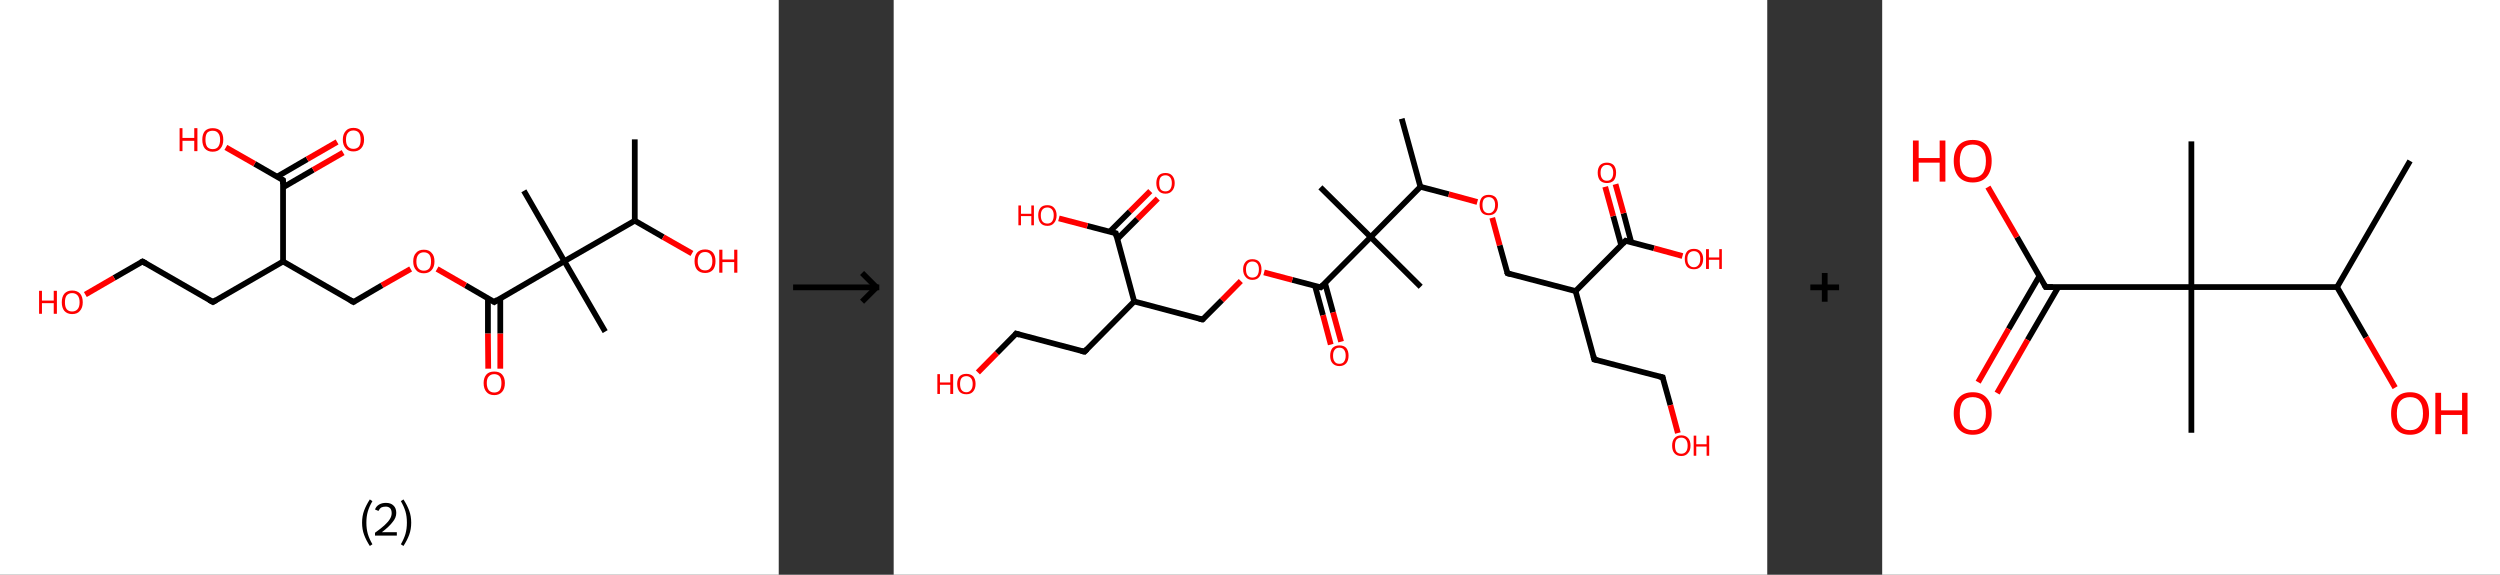 <?xml version='1.0' encoding='ASCII' standalone='yes'?>
<svg xmlns="http://www.w3.org/2000/svg" xmlns:xlink="http://www.w3.org/1999/xlink" version="1.1" width="870.0px" viewBox="0 0 870.0 200.0" height="200.0px">
  <rect x="0" y="0" width="870.0" height="200.0" fill="#333333" stroke="none"/>
  <g>
    <g transform="translate(0, 0) scale(1 1) "><!-- END OF HEADER -->
<rect style="opacity:1.0;fill:#FFFFFF;stroke:none" width="271.0" height="200.0" x="0.0" y="0.0"> </rect>
<path class="bond-0 atom-0 atom-1" d="M 220.9,48.5 L 220.9,76.8" style="fill:none;fill-rule:evenodd;stroke:#000000;stroke-width:2.0px;stroke-linecap:butt;stroke-linejoin:miter;stroke-opacity:1"/>
<path class="bond-1 atom-1 atom-2" d="M 220.9,76.8 L 230.8,82.5" style="fill:none;fill-rule:evenodd;stroke:#000000;stroke-width:2.0px;stroke-linecap:butt;stroke-linejoin:miter;stroke-opacity:1"/>
<path class="bond-1 atom-1 atom-2" d="M 230.8,82.5 L 240.8,88.2" style="fill:none;fill-rule:evenodd;stroke:#FF0000;stroke-width:2.0px;stroke-linecap:butt;stroke-linejoin:miter;stroke-opacity:1"/>
<path class="bond-2 atom-1 atom-3" d="M 220.9,76.8 L 196.4,90.9" style="fill:none;fill-rule:evenodd;stroke:#000000;stroke-width:2.0px;stroke-linecap:butt;stroke-linejoin:miter;stroke-opacity:1"/>
<path class="bond-3 atom-3 atom-4" d="M 196.4,90.9 L 182.3,66.4" style="fill:none;fill-rule:evenodd;stroke:#000000;stroke-width:2.0px;stroke-linecap:butt;stroke-linejoin:miter;stroke-opacity:1"/>
<path class="bond-4 atom-3 atom-5" d="M 196.4,90.9 L 210.6,115.4" style="fill:none;fill-rule:evenodd;stroke:#000000;stroke-width:2.0px;stroke-linecap:butt;stroke-linejoin:miter;stroke-opacity:1"/>
<path class="bond-5 atom-3 atom-6" d="M 196.4,90.9 L 172.0,105.1" style="fill:none;fill-rule:evenodd;stroke:#000000;stroke-width:2.0px;stroke-linecap:butt;stroke-linejoin:miter;stroke-opacity:1"/>
<path class="bond-6 atom-6 atom-7" d="M 169.8,103.8 L 169.8,116.1" style="fill:none;fill-rule:evenodd;stroke:#000000;stroke-width:2.0px;stroke-linecap:butt;stroke-linejoin:miter;stroke-opacity:1"/>
<path class="bond-6 atom-6 atom-7" d="M 169.8,116.1 L 169.9,128.3" style="fill:none;fill-rule:evenodd;stroke:#FF0000;stroke-width:2.0px;stroke-linecap:butt;stroke-linejoin:miter;stroke-opacity:1"/>
<path class="bond-6 atom-6 atom-7" d="M 174.1,103.8 L 174.1,116.1" style="fill:none;fill-rule:evenodd;stroke:#000000;stroke-width:2.0px;stroke-linecap:butt;stroke-linejoin:miter;stroke-opacity:1"/>
<path class="bond-6 atom-6 atom-7" d="M 174.1,116.1 L 174.1,128.3" style="fill:none;fill-rule:evenodd;stroke:#FF0000;stroke-width:2.0px;stroke-linecap:butt;stroke-linejoin:miter;stroke-opacity:1"/>
<path class="bond-7 atom-6 atom-8" d="M 172.0,105.1 L 162.0,99.3" style="fill:none;fill-rule:evenodd;stroke:#000000;stroke-width:2.0px;stroke-linecap:butt;stroke-linejoin:miter;stroke-opacity:1"/>
<path class="bond-7 atom-6 atom-8" d="M 162.0,99.3 L 152.1,93.6" style="fill:none;fill-rule:evenodd;stroke:#FF0000;stroke-width:2.0px;stroke-linecap:butt;stroke-linejoin:miter;stroke-opacity:1"/>
<path class="bond-8 atom-8 atom-9" d="M 142.9,93.6 L 132.9,99.3" style="fill:none;fill-rule:evenodd;stroke:#FF0000;stroke-width:2.0px;stroke-linecap:butt;stroke-linejoin:miter;stroke-opacity:1"/>
<path class="bond-8 atom-8 atom-9" d="M 132.9,99.3 L 123.0,105.1" style="fill:none;fill-rule:evenodd;stroke:#000000;stroke-width:2.0px;stroke-linecap:butt;stroke-linejoin:miter;stroke-opacity:1"/>
<path class="bond-9 atom-9 atom-10" d="M 123.0,105.1 L 98.5,91.0" style="fill:none;fill-rule:evenodd;stroke:#000000;stroke-width:2.0px;stroke-linecap:butt;stroke-linejoin:miter;stroke-opacity:1"/>
<path class="bond-10 atom-10 atom-11" d="M 98.5,91.0 L 74.1,105.1" style="fill:none;fill-rule:evenodd;stroke:#000000;stroke-width:2.0px;stroke-linecap:butt;stroke-linejoin:miter;stroke-opacity:1"/>
<path class="bond-11 atom-11 atom-12" d="M 74.1,105.1 L 49.6,91.0" style="fill:none;fill-rule:evenodd;stroke:#000000;stroke-width:2.0px;stroke-linecap:butt;stroke-linejoin:miter;stroke-opacity:1"/>
<path class="bond-12 atom-12 atom-13" d="M 49.6,91.0 L 39.7,96.7" style="fill:none;fill-rule:evenodd;stroke:#000000;stroke-width:2.0px;stroke-linecap:butt;stroke-linejoin:miter;stroke-opacity:1"/>
<path class="bond-12 atom-12 atom-13" d="M 39.7,96.7 L 29.7,102.5" style="fill:none;fill-rule:evenodd;stroke:#FF0000;stroke-width:2.0px;stroke-linecap:butt;stroke-linejoin:miter;stroke-opacity:1"/>
<path class="bond-13 atom-10 atom-14" d="M 98.5,91.0 L 98.5,62.7" style="fill:none;fill-rule:evenodd;stroke:#000000;stroke-width:2.0px;stroke-linecap:butt;stroke-linejoin:miter;stroke-opacity:1"/>
<path class="bond-14 atom-14 atom-15" d="M 98.5,65.2 L 109.0,59.1" style="fill:none;fill-rule:evenodd;stroke:#000000;stroke-width:2.0px;stroke-linecap:butt;stroke-linejoin:miter;stroke-opacity:1"/>
<path class="bond-14 atom-14 atom-15" d="M 109.0,59.1 L 119.4,53.1" style="fill:none;fill-rule:evenodd;stroke:#FF0000;stroke-width:2.0px;stroke-linecap:butt;stroke-linejoin:miter;stroke-opacity:1"/>
<path class="bond-14 atom-14 atom-15" d="M 96.4,61.5 L 106.9,55.4" style="fill:none;fill-rule:evenodd;stroke:#000000;stroke-width:2.0px;stroke-linecap:butt;stroke-linejoin:miter;stroke-opacity:1"/>
<path class="bond-14 atom-14 atom-15" d="M 106.9,55.4 L 117.3,49.4" style="fill:none;fill-rule:evenodd;stroke:#FF0000;stroke-width:2.0px;stroke-linecap:butt;stroke-linejoin:miter;stroke-opacity:1"/>
<path class="bond-15 atom-14 atom-16" d="M 98.5,62.7 L 88.6,57.0" style="fill:none;fill-rule:evenodd;stroke:#000000;stroke-width:2.0px;stroke-linecap:butt;stroke-linejoin:miter;stroke-opacity:1"/>
<path class="bond-15 atom-14 atom-16" d="M 88.6,57.0 L 78.6,51.3" style="fill:none;fill-rule:evenodd;stroke:#FF0000;stroke-width:2.0px;stroke-linecap:butt;stroke-linejoin:miter;stroke-opacity:1"/>
<path d="M 173.2,104.3 L 172.0,105.1 L 171.5,104.8" style="fill:none;stroke:#000000;stroke-width:2.0px;stroke-linecap:butt;stroke-linejoin:miter;stroke-opacity:1;"/>
<path d="M 123.5,104.8 L 123.0,105.1 L 121.8,104.4" style="fill:none;stroke:#000000;stroke-width:2.0px;stroke-linecap:butt;stroke-linejoin:miter;stroke-opacity:1;"/>
<path d="M 75.3,104.4 L 74.1,105.1 L 72.8,104.4" style="fill:none;stroke:#000000;stroke-width:2.0px;stroke-linecap:butt;stroke-linejoin:miter;stroke-opacity:1;"/>
<path d="M 50.8,91.7 L 49.6,91.0 L 49.1,91.3" style="fill:none;stroke:#000000;stroke-width:2.0px;stroke-linecap:butt;stroke-linejoin:miter;stroke-opacity:1;"/>
<path d="M 98.5,64.1 L 98.5,62.7 L 98.0,62.4" style="fill:none;stroke:#000000;stroke-width:2.0px;stroke-linecap:butt;stroke-linejoin:miter;stroke-opacity:1;"/>
<path class="atom-2" d="M 241.7 90.9 Q 241.7 89.0, 242.6 87.9 Q 243.6 86.8, 245.4 86.8 Q 247.1 86.8, 248.1 87.9 Q 249.0 89.0, 249.0 90.9 Q 249.0 92.8, 248.1 93.9 Q 247.1 95.0, 245.4 95.0 Q 243.6 95.0, 242.6 93.9 Q 241.7 92.8, 241.7 90.9 M 245.4 94.1 Q 246.6 94.1, 247.2 93.3 Q 247.9 92.5, 247.9 90.9 Q 247.9 89.3, 247.2 88.5 Q 246.6 87.7, 245.4 87.7 Q 244.1 87.7, 243.5 88.5 Q 242.8 89.3, 242.8 90.9 Q 242.8 92.5, 243.5 93.3 Q 244.1 94.1, 245.4 94.1 " fill="#FF0000"/>
<path class="atom-2" d="M 250.3 86.9 L 251.4 86.9 L 251.4 90.3 L 255.5 90.3 L 255.5 86.9 L 256.6 86.9 L 256.6 94.9 L 255.5 94.9 L 255.5 91.2 L 251.4 91.2 L 251.4 94.9 L 250.3 94.9 L 250.3 86.9 " fill="#FF0000"/>
<path class="atom-7" d="M 168.3 133.3 Q 168.3 131.4, 169.3 130.3 Q 170.2 129.3, 172.0 129.3 Q 173.8 129.3, 174.7 130.3 Q 175.7 131.4, 175.7 133.3 Q 175.7 135.3, 174.7 136.4 Q 173.7 137.5, 172.0 137.5 Q 170.2 137.5, 169.3 136.4 Q 168.3 135.3, 168.3 133.3 M 172.0 136.6 Q 173.2 136.6, 173.9 135.8 Q 174.5 134.9, 174.5 133.3 Q 174.5 131.8, 173.9 131.0 Q 173.2 130.2, 172.0 130.2 Q 170.8 130.2, 170.1 131.0 Q 169.4 131.7, 169.4 133.3 Q 169.4 134.9, 170.1 135.8 Q 170.8 136.6, 172.0 136.6 " fill="#FF0000"/>
<path class="atom-8" d="M 143.8 91.0 Q 143.8 89.0, 144.8 88.0 Q 145.7 86.9, 147.5 86.9 Q 149.3 86.9, 150.2 88.0 Q 151.2 89.0, 151.2 91.0 Q 151.2 92.9, 150.2 94.0 Q 149.2 95.1, 147.5 95.1 Q 145.7 95.1, 144.8 94.0 Q 143.8 92.9, 143.8 91.0 M 147.5 94.2 Q 148.7 94.2, 149.4 93.4 Q 150.0 92.6, 150.0 91.0 Q 150.0 89.4, 149.4 88.6 Q 148.7 87.8, 147.5 87.8 Q 146.3 87.8, 145.6 88.6 Q 144.9 89.4, 144.9 91.0 Q 144.9 92.6, 145.6 93.4 Q 146.3 94.2, 147.5 94.2 " fill="#FF0000"/>
<path class="atom-13" d="M 13.6 101.2 L 14.6 101.2 L 14.6 104.6 L 18.7 104.6 L 18.7 101.2 L 19.8 101.2 L 19.8 109.2 L 18.7 109.2 L 18.7 105.5 L 14.6 105.5 L 14.6 109.2 L 13.6 109.2 L 13.6 101.2 " fill="#FF0000"/>
<path class="atom-13" d="M 21.5 105.2 Q 21.5 103.3, 22.4 102.2 Q 23.4 101.1, 25.1 101.1 Q 26.9 101.1, 27.9 102.2 Q 28.8 103.3, 28.8 105.2 Q 28.8 107.1, 27.8 108.2 Q 26.9 109.3, 25.1 109.3 Q 23.4 109.3, 22.4 108.2 Q 21.5 107.1, 21.5 105.2 M 25.1 108.4 Q 26.3 108.4, 27.0 107.6 Q 27.7 106.8, 27.7 105.2 Q 27.7 103.6, 27.0 102.8 Q 26.3 102.0, 25.1 102.0 Q 23.9 102.0, 23.2 102.8 Q 22.6 103.6, 22.6 105.2 Q 22.6 106.8, 23.2 107.6 Q 23.9 108.4, 25.1 108.4 " fill="#FF0000"/>
<path class="atom-15" d="M 119.3 48.6 Q 119.3 46.7, 120.3 45.6 Q 121.2 44.5, 123.0 44.5 Q 124.8 44.5, 125.7 45.6 Q 126.7 46.7, 126.7 48.6 Q 126.7 50.5, 125.7 51.6 Q 124.7 52.7, 123.0 52.7 Q 121.2 52.7, 120.3 51.6 Q 119.3 50.5, 119.3 48.6 M 123.0 51.8 Q 124.2 51.8, 124.9 51.0 Q 125.5 50.2, 125.5 48.6 Q 125.5 47.0, 124.9 46.2 Q 124.2 45.4, 123.0 45.4 Q 121.8 45.4, 121.1 46.2 Q 120.4 47.0, 120.4 48.6 Q 120.4 50.2, 121.1 51.0 Q 121.8 51.8, 123.0 51.8 " fill="#FF0000"/>
<path class="atom-16" d="M 62.5 44.6 L 63.5 44.6 L 63.5 48.0 L 67.6 48.0 L 67.6 44.6 L 68.7 44.6 L 68.7 52.6 L 67.6 52.6 L 67.6 49.0 L 63.5 49.0 L 63.5 52.6 L 62.5 52.6 L 62.5 44.6 " fill="#FF0000"/>
<path class="atom-16" d="M 70.4 48.6 Q 70.4 46.7, 71.3 45.6 Q 72.3 44.6, 74.0 44.6 Q 75.8 44.6, 76.8 45.6 Q 77.7 46.7, 77.7 48.6 Q 77.7 50.6, 76.7 51.7 Q 75.8 52.8, 74.0 52.8 Q 72.3 52.8, 71.3 51.7 Q 70.4 50.6, 70.4 48.6 M 74.0 51.9 Q 75.3 51.9, 75.9 51.1 Q 76.6 50.2, 76.6 48.6 Q 76.6 47.1, 75.9 46.3 Q 75.3 45.5, 74.0 45.5 Q 72.8 45.5, 72.1 46.2 Q 71.5 47.0, 71.5 48.6 Q 71.5 50.2, 72.1 51.1 Q 72.8 51.9, 74.0 51.9 " fill="#FF0000"/>
<path class="legend" d="M 126.0 181.9 Q 126.0 179.6, 126.7 177.7 Q 127.4 175.8, 128.7 173.8 L 129.6 174.4 Q 128.5 176.3, 128.0 178.0 Q 127.5 179.7, 127.5 181.9 Q 127.5 184.0, 128.0 185.8 Q 128.5 187.5, 129.6 189.4 L 128.7 190.0 Q 127.4 188.0, 126.7 186.1 Q 126.0 184.2, 126.0 181.9 " fill="#000000"/>
<path class="legend" d="M 130.5 177.3 Q 130.9 176.2, 131.9 175.6 Q 132.9 175.0, 134.3 175.0 Q 136.0 175.0, 136.9 175.9 Q 137.9 176.8, 137.9 178.5 Q 137.9 180.2, 136.6 181.7 Q 135.4 183.3, 132.9 185.2 L 138.1 185.2 L 138.1 186.4 L 130.5 186.4 L 130.5 185.4 Q 132.6 183.9, 133.8 182.8 Q 135.1 181.6, 135.7 180.6 Q 136.3 179.6, 136.3 178.6 Q 136.3 177.5, 135.8 176.9 Q 135.2 176.3, 134.3 176.3 Q 133.3 176.3, 132.7 176.6 Q 132.1 177.0, 131.7 177.8 L 130.5 177.3 " fill="#000000"/>
<path class="legend" d="M 143.1 181.9 Q 143.1 184.2, 142.4 186.1 Q 141.7 188.0, 140.4 190.0 L 139.5 189.4 Q 140.6 187.5, 141.1 185.8 Q 141.6 184.0, 141.6 181.9 Q 141.6 179.7, 141.1 178.0 Q 140.6 176.3, 139.5 174.4 L 140.4 173.8 Q 141.7 175.8, 142.4 177.7 Q 143.1 179.6, 143.1 181.9 " fill="#000000"/>
</g>
    <g transform="translate(271.0, 0) scale(1 1) "><line x1="5" y1="100" x2="35" y2="100" style="stroke:rgb(0,0,0);stroke-width:2"/>
  <line x1="34" y1="100" x2="29" y2="95" style="stroke:rgb(0,0,0);stroke-width:2"/>
  <line x1="34" y1="100" x2="29" y2="105" style="stroke:rgb(0,0,0);stroke-width:2"/>
</g>
    <g transform="translate(311.0, 0) scale(1 1) "><!-- END OF HEADER -->
<rect style="opacity:1.0;fill:#FFFFFF;stroke:none" width="304.0" height="200.0" x="0.0" y="0.0"> </rect>
<path class="bond-0 atom-0 atom-1" d="M 176.8,41.3 L 183.3,65.0" style="fill:none;fill-rule:evenodd;stroke:#000000;stroke-width:2.0px;stroke-linecap:butt;stroke-linejoin:miter;stroke-opacity:1"/>
<path class="bond-1 atom-1 atom-2" d="M 183.3,65.0 L 193.2,67.6" style="fill:none;fill-rule:evenodd;stroke:#000000;stroke-width:2.0px;stroke-linecap:butt;stroke-linejoin:miter;stroke-opacity:1"/>
<path class="bond-1 atom-1 atom-2" d="M 193.2,67.6 L 203.1,70.3" style="fill:none;fill-rule:evenodd;stroke:#FF0000;stroke-width:2.0px;stroke-linecap:butt;stroke-linejoin:miter;stroke-opacity:1"/>
<path class="bond-2 atom-2 atom-3" d="M 208.3,75.8 L 210.9,85.4" style="fill:none;fill-rule:evenodd;stroke:#FF0000;stroke-width:2.0px;stroke-linecap:butt;stroke-linejoin:miter;stroke-opacity:1"/>
<path class="bond-2 atom-2 atom-3" d="M 210.9,85.4 L 213.6,95.1" style="fill:none;fill-rule:evenodd;stroke:#000000;stroke-width:2.0px;stroke-linecap:butt;stroke-linejoin:miter;stroke-opacity:1"/>
<path class="bond-3 atom-3 atom-4" d="M 213.6,95.1 L 237.3,101.3" style="fill:none;fill-rule:evenodd;stroke:#000000;stroke-width:2.0px;stroke-linecap:butt;stroke-linejoin:miter;stroke-opacity:1"/>
<path class="bond-4 atom-4 atom-5" d="M 237.3,101.3 L 243.8,125.1" style="fill:none;fill-rule:evenodd;stroke:#000000;stroke-width:2.0px;stroke-linecap:butt;stroke-linejoin:miter;stroke-opacity:1"/>
<path class="bond-5 atom-5 atom-6" d="M 243.8,125.1 L 267.6,131.3" style="fill:none;fill-rule:evenodd;stroke:#000000;stroke-width:2.0px;stroke-linecap:butt;stroke-linejoin:miter;stroke-opacity:1"/>
<path class="bond-6 atom-6 atom-7" d="M 267.6,131.3 L 270.3,141.0" style="fill:none;fill-rule:evenodd;stroke:#000000;stroke-width:2.0px;stroke-linecap:butt;stroke-linejoin:miter;stroke-opacity:1"/>
<path class="bond-6 atom-6 atom-7" d="M 270.3,141.0 L 272.9,150.7" style="fill:none;fill-rule:evenodd;stroke:#FF0000;stroke-width:2.0px;stroke-linecap:butt;stroke-linejoin:miter;stroke-opacity:1"/>
<path class="bond-7 atom-4 atom-8" d="M 237.3,101.3 L 254.7,83.8" style="fill:none;fill-rule:evenodd;stroke:#000000;stroke-width:2.0px;stroke-linecap:butt;stroke-linejoin:miter;stroke-opacity:1"/>
<path class="bond-8 atom-8 atom-9" d="M 256.7,84.4 L 254.0,74.2" style="fill:none;fill-rule:evenodd;stroke:#000000;stroke-width:2.0px;stroke-linecap:butt;stroke-linejoin:miter;stroke-opacity:1"/>
<path class="bond-8 atom-8 atom-9" d="M 254.0,74.2 L 251.2,64.1" style="fill:none;fill-rule:evenodd;stroke:#FF0000;stroke-width:2.0px;stroke-linecap:butt;stroke-linejoin:miter;stroke-opacity:1"/>
<path class="bond-8 atom-8 atom-9" d="M 253.2,85.4 L 250.4,75.2" style="fill:none;fill-rule:evenodd;stroke:#000000;stroke-width:2.0px;stroke-linecap:butt;stroke-linejoin:miter;stroke-opacity:1"/>
<path class="bond-8 atom-8 atom-9" d="M 250.4,75.2 L 247.6,65.0" style="fill:none;fill-rule:evenodd;stroke:#FF0000;stroke-width:2.0px;stroke-linecap:butt;stroke-linejoin:miter;stroke-opacity:1"/>
<path class="bond-9 atom-8 atom-10" d="M 254.7,83.8 L 264.6,86.4" style="fill:none;fill-rule:evenodd;stroke:#000000;stroke-width:2.0px;stroke-linecap:butt;stroke-linejoin:miter;stroke-opacity:1"/>
<path class="bond-9 atom-8 atom-10" d="M 264.6,86.4 L 274.5,89.1" style="fill:none;fill-rule:evenodd;stroke:#FF0000;stroke-width:2.0px;stroke-linecap:butt;stroke-linejoin:miter;stroke-opacity:1"/>
<path class="bond-10 atom-1 atom-11" d="M 183.3,65.0 L 166.0,82.5" style="fill:none;fill-rule:evenodd;stroke:#000000;stroke-width:2.0px;stroke-linecap:butt;stroke-linejoin:miter;stroke-opacity:1"/>
<path class="bond-11 atom-11 atom-12" d="M 166.0,82.5 L 148.5,65.2" style="fill:none;fill-rule:evenodd;stroke:#000000;stroke-width:2.0px;stroke-linecap:butt;stroke-linejoin:miter;stroke-opacity:1"/>
<path class="bond-12 atom-11 atom-13" d="M 166.0,82.5 L 183.4,99.8" style="fill:none;fill-rule:evenodd;stroke:#000000;stroke-width:2.0px;stroke-linecap:butt;stroke-linejoin:miter;stroke-opacity:1"/>
<path class="bond-13 atom-11 atom-14" d="M 166.0,82.5 L 148.6,100.0" style="fill:none;fill-rule:evenodd;stroke:#000000;stroke-width:2.0px;stroke-linecap:butt;stroke-linejoin:miter;stroke-opacity:1"/>
<path class="bond-14 atom-14 atom-15" d="M 146.6,99.4 L 149.4,109.7" style="fill:none;fill-rule:evenodd;stroke:#000000;stroke-width:2.0px;stroke-linecap:butt;stroke-linejoin:miter;stroke-opacity:1"/>
<path class="bond-14 atom-14 atom-15" d="M 149.4,109.7 L 152.1,119.9" style="fill:none;fill-rule:evenodd;stroke:#FF0000;stroke-width:2.0px;stroke-linecap:butt;stroke-linejoin:miter;stroke-opacity:1"/>
<path class="bond-14 atom-14 atom-15" d="M 150.1,98.5 L 152.9,108.7" style="fill:none;fill-rule:evenodd;stroke:#000000;stroke-width:2.0px;stroke-linecap:butt;stroke-linejoin:miter;stroke-opacity:1"/>
<path class="bond-14 atom-14 atom-15" d="M 152.9,108.7 L 155.7,118.9" style="fill:none;fill-rule:evenodd;stroke:#FF0000;stroke-width:2.0px;stroke-linecap:butt;stroke-linejoin:miter;stroke-opacity:1"/>
<path class="bond-15 atom-14 atom-16" d="M 148.6,100.0 L 138.7,97.4" style="fill:none;fill-rule:evenodd;stroke:#000000;stroke-width:2.0px;stroke-linecap:butt;stroke-linejoin:miter;stroke-opacity:1"/>
<path class="bond-15 atom-14 atom-16" d="M 138.7,97.4 L 128.9,94.8" style="fill:none;fill-rule:evenodd;stroke:#FF0000;stroke-width:2.0px;stroke-linecap:butt;stroke-linejoin:miter;stroke-opacity:1"/>
<path class="bond-16 atom-16 atom-17" d="M 120.8,97.8 L 114.2,104.5" style="fill:none;fill-rule:evenodd;stroke:#FF0000;stroke-width:2.0px;stroke-linecap:butt;stroke-linejoin:miter;stroke-opacity:1"/>
<path class="bond-16 atom-16 atom-17" d="M 114.2,104.5 L 107.5,111.2" style="fill:none;fill-rule:evenodd;stroke:#000000;stroke-width:2.0px;stroke-linecap:butt;stroke-linejoin:miter;stroke-opacity:1"/>
<path class="bond-17 atom-17 atom-18" d="M 107.5,111.2 L 83.7,104.9" style="fill:none;fill-rule:evenodd;stroke:#000000;stroke-width:2.0px;stroke-linecap:butt;stroke-linejoin:miter;stroke-opacity:1"/>
<path class="bond-18 atom-18 atom-19" d="M 83.7,104.9 L 66.4,122.4" style="fill:none;fill-rule:evenodd;stroke:#000000;stroke-width:2.0px;stroke-linecap:butt;stroke-linejoin:miter;stroke-opacity:1"/>
<path class="bond-19 atom-19 atom-20" d="M 66.4,122.4 L 42.6,116.1" style="fill:none;fill-rule:evenodd;stroke:#000000;stroke-width:2.0px;stroke-linecap:butt;stroke-linejoin:miter;stroke-opacity:1"/>
<path class="bond-20 atom-20 atom-21" d="M 42.6,116.1 L 35.9,122.9" style="fill:none;fill-rule:evenodd;stroke:#000000;stroke-width:2.0px;stroke-linecap:butt;stroke-linejoin:miter;stroke-opacity:1"/>
<path class="bond-20 atom-20 atom-21" d="M 35.9,122.9 L 29.3,129.6" style="fill:none;fill-rule:evenodd;stroke:#FF0000;stroke-width:2.0px;stroke-linecap:butt;stroke-linejoin:miter;stroke-opacity:1"/>
<path class="bond-21 atom-18 atom-22" d="M 83.7,104.9 L 77.3,81.2" style="fill:none;fill-rule:evenodd;stroke:#000000;stroke-width:2.0px;stroke-linecap:butt;stroke-linejoin:miter;stroke-opacity:1"/>
<path class="bond-22 atom-22 atom-23" d="M 77.8,83.2 L 84.8,76.2" style="fill:none;fill-rule:evenodd;stroke:#000000;stroke-width:2.0px;stroke-linecap:butt;stroke-linejoin:miter;stroke-opacity:1"/>
<path class="bond-22 atom-22 atom-23" d="M 84.8,76.2 L 91.9,69.1" style="fill:none;fill-rule:evenodd;stroke:#FF0000;stroke-width:2.0px;stroke-linecap:butt;stroke-linejoin:miter;stroke-opacity:1"/>
<path class="bond-22 atom-22 atom-23" d="M 75.2,80.6 L 82.2,73.6" style="fill:none;fill-rule:evenodd;stroke:#000000;stroke-width:2.0px;stroke-linecap:butt;stroke-linejoin:miter;stroke-opacity:1"/>
<path class="bond-22 atom-22 atom-23" d="M 82.2,73.6 L 89.3,66.5" style="fill:none;fill-rule:evenodd;stroke:#FF0000;stroke-width:2.0px;stroke-linecap:butt;stroke-linejoin:miter;stroke-opacity:1"/>
<path class="bond-23 atom-22 atom-24" d="M 77.3,81.2 L 67.4,78.6" style="fill:none;fill-rule:evenodd;stroke:#000000;stroke-width:2.0px;stroke-linecap:butt;stroke-linejoin:miter;stroke-opacity:1"/>
<path class="bond-23 atom-22 atom-24" d="M 67.4,78.6 L 57.5,76.0" style="fill:none;fill-rule:evenodd;stroke:#FF0000;stroke-width:2.0px;stroke-linecap:butt;stroke-linejoin:miter;stroke-opacity:1"/>
<path d="M 213.4,94.6 L 213.6,95.1 L 214.7,95.4" style="fill:none;stroke:#000000;stroke-width:2.0px;stroke-linecap:butt;stroke-linejoin:miter;stroke-opacity:1;"/>
<path d="M 243.5,123.9 L 243.8,125.1 L 245.0,125.4" style="fill:none;stroke:#000000;stroke-width:2.0px;stroke-linecap:butt;stroke-linejoin:miter;stroke-opacity:1;"/>
<path d="M 266.4,131.0 L 267.6,131.3 L 267.7,131.8" style="fill:none;stroke:#000000;stroke-width:2.0px;stroke-linecap:butt;stroke-linejoin:miter;stroke-opacity:1;"/>
<path d="M 253.8,84.7 L 254.7,83.8 L 255.2,84.0" style="fill:none;stroke:#000000;stroke-width:2.0px;stroke-linecap:butt;stroke-linejoin:miter;stroke-opacity:1;"/>
<path d="M 149.5,99.1 L 148.6,100.0 L 148.1,99.9" style="fill:none;stroke:#000000;stroke-width:2.0px;stroke-linecap:butt;stroke-linejoin:miter;stroke-opacity:1;"/>
<path d="M 107.9,110.9 L 107.5,111.2 L 106.3,110.9" style="fill:none;stroke:#000000;stroke-width:2.0px;stroke-linecap:butt;stroke-linejoin:miter;stroke-opacity:1;"/>
<path d="M 67.3,121.5 L 66.4,122.4 L 65.2,122.1" style="fill:none;stroke:#000000;stroke-width:2.0px;stroke-linecap:butt;stroke-linejoin:miter;stroke-opacity:1;"/>
<path d="M 43.8,116.5 L 42.6,116.1 L 42.3,116.5" style="fill:none;stroke:#000000;stroke-width:2.0px;stroke-linecap:butt;stroke-linejoin:miter;stroke-opacity:1;"/>
<path d="M 77.6,82.4 L 77.3,81.2 L 76.8,81.1" style="fill:none;stroke:#000000;stroke-width:2.0px;stroke-linecap:butt;stroke-linejoin:miter;stroke-opacity:1;"/>
<path class="atom-2" d="M 203.9 71.3 Q 203.9 69.7, 204.7 68.7 Q 205.5 67.8, 207.1 67.8 Q 208.6 67.8, 209.5 68.7 Q 210.3 69.7, 210.3 71.3 Q 210.3 73.0, 209.4 74.0 Q 208.6 74.9, 207.1 74.9 Q 205.5 74.9, 204.7 74.0 Q 203.9 73.0, 203.9 71.3 M 207.1 74.2 Q 208.1 74.2, 208.7 73.4 Q 209.3 72.7, 209.3 71.3 Q 209.3 70.0, 208.7 69.3 Q 208.1 68.6, 207.1 68.6 Q 206.0 68.6, 205.4 69.3 Q 204.9 70.0, 204.9 71.3 Q 204.9 72.7, 205.4 73.4 Q 206.0 74.2, 207.1 74.2 " fill="#FF0000"/>
<path class="atom-7" d="M 270.9 155.1 Q 270.9 153.4, 271.7 152.5 Q 272.5 151.5, 274.1 151.5 Q 275.6 151.5, 276.5 152.5 Q 277.3 153.4, 277.3 155.1 Q 277.3 156.8, 276.4 157.7 Q 275.6 158.7, 274.1 158.7 Q 272.5 158.7, 271.7 157.7 Q 270.9 156.8, 270.9 155.1 M 274.1 157.9 Q 275.1 157.9, 275.7 157.2 Q 276.3 156.5, 276.3 155.1 Q 276.3 153.7, 275.7 153.0 Q 275.1 152.3, 274.1 152.3 Q 273.0 152.3, 272.4 153.0 Q 271.9 153.7, 271.9 155.1 Q 271.9 156.5, 272.4 157.2 Q 273.0 157.9, 274.1 157.9 " fill="#FF0000"/>
<path class="atom-7" d="M 278.4 151.6 L 279.3 151.6 L 279.3 154.6 L 282.9 154.6 L 282.9 151.6 L 283.8 151.6 L 283.8 158.6 L 282.9 158.6 L 282.9 155.4 L 279.3 155.4 L 279.3 158.6 L 278.4 158.6 L 278.4 151.6 " fill="#FF0000"/>
<path class="atom-9" d="M 245.0 60.1 Q 245.0 58.5, 245.8 57.5 Q 246.7 56.6, 248.2 56.6 Q 249.7 56.6, 250.6 57.5 Q 251.4 58.5, 251.4 60.1 Q 251.4 61.8, 250.6 62.8 Q 249.7 63.7, 248.2 63.7 Q 246.7 63.7, 245.8 62.8 Q 245.0 61.8, 245.0 60.1 M 248.2 62.9 Q 249.3 62.9, 249.8 62.2 Q 250.4 61.5, 250.4 60.1 Q 250.4 58.8, 249.8 58.1 Q 249.3 57.4, 248.2 57.4 Q 247.1 57.4, 246.6 58.1 Q 246.0 58.7, 246.0 60.1 Q 246.0 61.5, 246.6 62.2 Q 247.1 62.9, 248.2 62.9 " fill="#FF0000"/>
<path class="atom-10" d="M 275.3 90.1 Q 275.3 88.5, 276.1 87.5 Q 276.9 86.6, 278.5 86.6 Q 280.0 86.6, 280.8 87.5 Q 281.7 88.5, 281.7 90.1 Q 281.7 91.8, 280.8 92.8 Q 280.0 93.7, 278.5 93.7 Q 276.9 93.7, 276.1 92.8 Q 275.3 91.8, 275.3 90.1 M 278.5 93.0 Q 279.5 93.0, 280.1 92.2 Q 280.7 91.5, 280.7 90.1 Q 280.7 88.8, 280.1 88.1 Q 279.5 87.4, 278.5 87.4 Q 277.4 87.4, 276.8 88.1 Q 276.2 88.8, 276.2 90.1 Q 276.2 91.5, 276.8 92.2 Q 277.4 93.0, 278.5 93.0 " fill="#FF0000"/>
<path class="atom-10" d="M 282.7 86.7 L 283.7 86.7 L 283.7 89.6 L 287.3 89.6 L 287.3 86.7 L 288.2 86.7 L 288.2 93.6 L 287.3 93.6 L 287.3 90.4 L 283.7 90.4 L 283.7 93.6 L 282.7 93.6 L 282.7 86.7 " fill="#FF0000"/>
<path class="atom-15" d="M 151.9 123.8 Q 151.9 122.1, 152.7 121.1 Q 153.6 120.2, 155.1 120.2 Q 156.7 120.2, 157.5 121.1 Q 158.3 122.1, 158.3 123.8 Q 158.3 125.4, 157.5 126.4 Q 156.6 127.4, 155.1 127.4 Q 153.6 127.4, 152.7 126.4 Q 151.9 125.5, 151.9 123.8 M 155.1 126.6 Q 156.2 126.6, 156.7 125.9 Q 157.3 125.1, 157.3 123.8 Q 157.3 122.4, 156.7 121.7 Q 156.2 121.0, 155.1 121.0 Q 154.0 121.0, 153.5 121.7 Q 152.9 122.4, 152.9 123.8 Q 152.9 125.2, 153.5 125.9 Q 154.0 126.6, 155.1 126.6 " fill="#FF0000"/>
<path class="atom-16" d="M 121.6 93.7 Q 121.6 92.1, 122.5 91.1 Q 123.3 90.2, 124.8 90.2 Q 126.4 90.2, 127.2 91.1 Q 128.0 92.1, 128.0 93.7 Q 128.0 95.4, 127.2 96.4 Q 126.4 97.4, 124.8 97.4 Q 123.3 97.4, 122.5 96.4 Q 121.6 95.4, 121.6 93.7 M 124.8 96.6 Q 125.9 96.6, 126.5 95.9 Q 127.1 95.1, 127.1 93.7 Q 127.1 92.4, 126.5 91.7 Q 125.9 91.0, 124.8 91.0 Q 123.8 91.0, 123.2 91.7 Q 122.6 92.4, 122.6 93.7 Q 122.6 95.2, 123.2 95.9 Q 123.8 96.6, 124.8 96.6 " fill="#FF0000"/>
<path class="atom-21" d="M 15.2 130.2 L 16.1 130.2 L 16.1 133.1 L 19.7 133.1 L 19.7 130.2 L 20.7 130.2 L 20.7 137.1 L 19.7 137.1 L 19.7 133.9 L 16.1 133.9 L 16.1 137.1 L 15.2 137.1 L 15.2 130.2 " fill="#FF0000"/>
<path class="atom-21" d="M 22.1 133.6 Q 22.1 132.0, 22.9 131.0 Q 23.7 130.1, 25.3 130.1 Q 26.8 130.1, 27.7 131.0 Q 28.5 132.0, 28.5 133.6 Q 28.5 135.3, 27.6 136.3 Q 26.8 137.2, 25.3 137.2 Q 23.7 137.2, 22.9 136.3 Q 22.1 135.3, 22.1 133.6 M 25.3 136.5 Q 26.3 136.5, 26.9 135.7 Q 27.5 135.0, 27.5 133.6 Q 27.5 132.3, 26.9 131.6 Q 26.3 130.9, 25.3 130.9 Q 24.2 130.9, 23.6 131.6 Q 23.1 132.3, 23.1 133.6 Q 23.1 135.0, 23.6 135.7 Q 24.2 136.5, 25.3 136.5 " fill="#FF0000"/>
<path class="atom-23" d="M 91.4 63.7 Q 91.4 62.1, 92.2 61.1 Q 93.0 60.2, 94.6 60.2 Q 96.1 60.2, 96.9 61.1 Q 97.8 62.1, 97.8 63.7 Q 97.8 65.4, 96.9 66.4 Q 96.1 67.4, 94.6 67.4 Q 93.0 67.4, 92.2 66.4 Q 91.4 65.4, 91.4 63.7 M 94.6 66.6 Q 95.6 66.6, 96.2 65.9 Q 96.8 65.1, 96.8 63.7 Q 96.8 62.4, 96.2 61.7 Q 95.6 61.0, 94.6 61.0 Q 93.5 61.0, 92.9 61.7 Q 92.4 62.4, 92.4 63.7 Q 92.4 65.1, 92.9 65.9 Q 93.5 66.6, 94.6 66.6 " fill="#FF0000"/>
<path class="atom-24" d="M 43.4 71.5 L 44.3 71.5 L 44.3 74.4 L 47.9 74.4 L 47.9 71.5 L 48.8 71.5 L 48.8 78.4 L 47.9 78.4 L 47.9 75.2 L 44.3 75.2 L 44.3 78.4 L 43.4 78.4 L 43.4 71.5 " fill="#FF0000"/>
<path class="atom-24" d="M 50.3 74.9 Q 50.3 73.3, 51.1 72.3 Q 51.9 71.4, 53.5 71.4 Q 55.0 71.4, 55.8 72.3 Q 56.7 73.3, 56.7 74.9 Q 56.7 76.6, 55.8 77.6 Q 55.0 78.6, 53.5 78.6 Q 51.9 78.6, 51.1 77.6 Q 50.3 76.6, 50.3 74.9 M 53.5 77.8 Q 54.5 77.8, 55.1 77.1 Q 55.7 76.3, 55.7 74.9 Q 55.7 73.6, 55.1 72.9 Q 54.5 72.2, 53.5 72.2 Q 52.4 72.2, 51.8 72.9 Q 51.2 73.6, 51.2 74.9 Q 51.2 76.4, 51.8 77.1 Q 52.4 77.8, 53.5 77.8 " fill="#FF0000"/>
</g>
    <g transform="translate(615.0, 0) scale(1 1) "><line x1="15" y1="100" x2="25" y2="100" style="stroke:rgb(0,0,0);stroke-width:2"/>
  <line x1="20" y1="95" x2="20" y2="105" style="stroke:rgb(0,0,0);stroke-width:2"/>
</g>
    <g transform="translate(655.0, 0) scale(1 1) "><!-- END OF HEADER -->
<rect style="opacity:1.0;fill:#FFFFFF;stroke:none" width="215.0" height="200.0" x="0.0" y="0.0"> </rect>
<path class="bond-0 atom-0 atom-1" d="M 183.7,56.0 L 158.3,99.9" style="fill:none;fill-rule:evenodd;stroke:#000000;stroke-width:2.0px;stroke-linecap:butt;stroke-linejoin:miter;stroke-opacity:1"/>
<path class="bond-1 atom-1 atom-2" d="M 158.3,99.9 L 168.4,117.4" style="fill:none;fill-rule:evenodd;stroke:#000000;stroke-width:2.0px;stroke-linecap:butt;stroke-linejoin:miter;stroke-opacity:1"/>
<path class="bond-1 atom-1 atom-2" d="M 168.4,117.4 L 178.5,134.9" style="fill:none;fill-rule:evenodd;stroke:#FF0000;stroke-width:2.0px;stroke-linecap:butt;stroke-linejoin:miter;stroke-opacity:1"/>
<path class="bond-2 atom-1 atom-3" d="M 158.3,99.9 L 107.6,99.9" style="fill:none;fill-rule:evenodd;stroke:#000000;stroke-width:2.0px;stroke-linecap:butt;stroke-linejoin:miter;stroke-opacity:1"/>
<path class="bond-3 atom-3 atom-4" d="M 107.6,99.9 L 107.6,49.2" style="fill:none;fill-rule:evenodd;stroke:#000000;stroke-width:2.0px;stroke-linecap:butt;stroke-linejoin:miter;stroke-opacity:1"/>
<path class="bond-4 atom-3 atom-5" d="M 107.6,99.9 L 107.6,150.6" style="fill:none;fill-rule:evenodd;stroke:#000000;stroke-width:2.0px;stroke-linecap:butt;stroke-linejoin:miter;stroke-opacity:1"/>
<path class="bond-5 atom-3 atom-6" d="M 107.6,99.9 L 56.9,99.9" style="fill:none;fill-rule:evenodd;stroke:#000000;stroke-width:2.0px;stroke-linecap:butt;stroke-linejoin:miter;stroke-opacity:1"/>
<path class="bond-6 atom-6 atom-7" d="M 54.7,96.1 L 44.0,114.5" style="fill:none;fill-rule:evenodd;stroke:#000000;stroke-width:2.0px;stroke-linecap:butt;stroke-linejoin:miter;stroke-opacity:1"/>
<path class="bond-6 atom-6 atom-7" d="M 44.0,114.5 L 33.4,133.0" style="fill:none;fill-rule:evenodd;stroke:#FF0000;stroke-width:2.0px;stroke-linecap:butt;stroke-linejoin:miter;stroke-opacity:1"/>
<path class="bond-6 atom-6 atom-7" d="M 61.3,99.9 L 50.6,118.3" style="fill:none;fill-rule:evenodd;stroke:#000000;stroke-width:2.0px;stroke-linecap:butt;stroke-linejoin:miter;stroke-opacity:1"/>
<path class="bond-6 atom-6 atom-7" d="M 50.6,118.3 L 40.0,136.8" style="fill:none;fill-rule:evenodd;stroke:#FF0000;stroke-width:2.0px;stroke-linecap:butt;stroke-linejoin:miter;stroke-opacity:1"/>
<path class="bond-7 atom-6 atom-8" d="M 56.9,99.9 L 46.9,82.5" style="fill:none;fill-rule:evenodd;stroke:#000000;stroke-width:2.0px;stroke-linecap:butt;stroke-linejoin:miter;stroke-opacity:1"/>
<path class="bond-7 atom-6 atom-8" d="M 46.9,82.5 L 36.8,65.1" style="fill:none;fill-rule:evenodd;stroke:#FF0000;stroke-width:2.0px;stroke-linecap:butt;stroke-linejoin:miter;stroke-opacity:1"/>
<path d="M 59.4,99.9 L 56.9,99.9 L 56.4,99.0" style="fill:none;stroke:#000000;stroke-width:2.0px;stroke-linecap:butt;stroke-linejoin:miter;stroke-opacity:1;"/>
<path class="atom-2" d="M 177.1 143.9 Q 177.1 140.4, 178.8 138.5 Q 180.5 136.5, 183.7 136.5 Q 186.9 136.5, 188.6 138.5 Q 190.3 140.4, 190.3 143.9 Q 190.3 147.3, 188.6 149.3 Q 186.8 151.3, 183.7 151.3 Q 180.5 151.3, 178.8 149.3 Q 177.1 147.4, 177.1 143.9 M 183.7 149.7 Q 185.9 149.7, 187.0 148.2 Q 188.2 146.7, 188.2 143.9 Q 188.2 141.0, 187.0 139.6 Q 185.9 138.2, 183.7 138.2 Q 181.5 138.2, 180.3 139.6 Q 179.1 141.0, 179.1 143.9 Q 179.1 146.8, 180.3 148.2 Q 181.5 149.7, 183.7 149.7 " fill="#FF0000"/>
<path class="atom-2" d="M 192.5 136.7 L 194.5 136.7 L 194.5 142.8 L 201.8 142.8 L 201.8 136.7 L 203.7 136.7 L 203.7 151.1 L 201.8 151.1 L 201.8 144.4 L 194.5 144.4 L 194.5 151.1 L 192.5 151.1 L 192.5 136.7 " fill="#FF0000"/>
<path class="atom-7" d="M 24.9 143.9 Q 24.9 140.4, 26.6 138.5 Q 28.3 136.5, 31.5 136.5 Q 34.7 136.5, 36.4 138.5 Q 38.1 140.4, 38.1 143.9 Q 38.1 147.3, 36.4 149.3 Q 34.7 151.3, 31.5 151.3 Q 28.4 151.3, 26.6 149.3 Q 24.9 147.4, 24.9 143.9 M 31.5 149.7 Q 33.7 149.7, 34.9 148.2 Q 36.1 146.7, 36.1 143.9 Q 36.1 141.0, 34.9 139.6 Q 33.7 138.2, 31.5 138.2 Q 29.3 138.2, 28.1 139.6 Q 27.0 141.0, 27.0 143.9 Q 27.0 146.8, 28.1 148.2 Q 29.3 149.7, 31.5 149.7 " fill="#FF0000"/>
<path class="atom-8" d="M 10.7 48.9 L 12.7 48.9 L 12.7 55.0 L 20.0 55.0 L 20.0 48.9 L 22.0 48.9 L 22.0 63.2 L 20.0 63.2 L 20.0 56.6 L 12.7 56.6 L 12.7 63.2 L 10.7 63.2 L 10.7 48.9 " fill="#FF0000"/>
<path class="atom-8" d="M 24.9 56.0 Q 24.9 52.6, 26.6 50.6 Q 28.3 48.7, 31.5 48.7 Q 34.7 48.7, 36.4 50.6 Q 38.1 52.6, 38.1 56.0 Q 38.1 59.5, 36.4 61.5 Q 34.7 63.5, 31.5 63.5 Q 28.4 63.5, 26.6 61.5 Q 24.9 59.5, 24.9 56.0 M 31.5 61.8 Q 33.7 61.8, 34.9 60.4 Q 36.1 58.9, 36.1 56.0 Q 36.1 53.2, 34.9 51.8 Q 33.7 50.3, 31.5 50.3 Q 29.3 50.3, 28.1 51.7 Q 27.0 53.2, 27.0 56.0 Q 27.0 58.9, 28.1 60.4 Q 29.3 61.8, 31.5 61.8 " fill="#FF0000"/>
</g>
  </g>
</svg>
